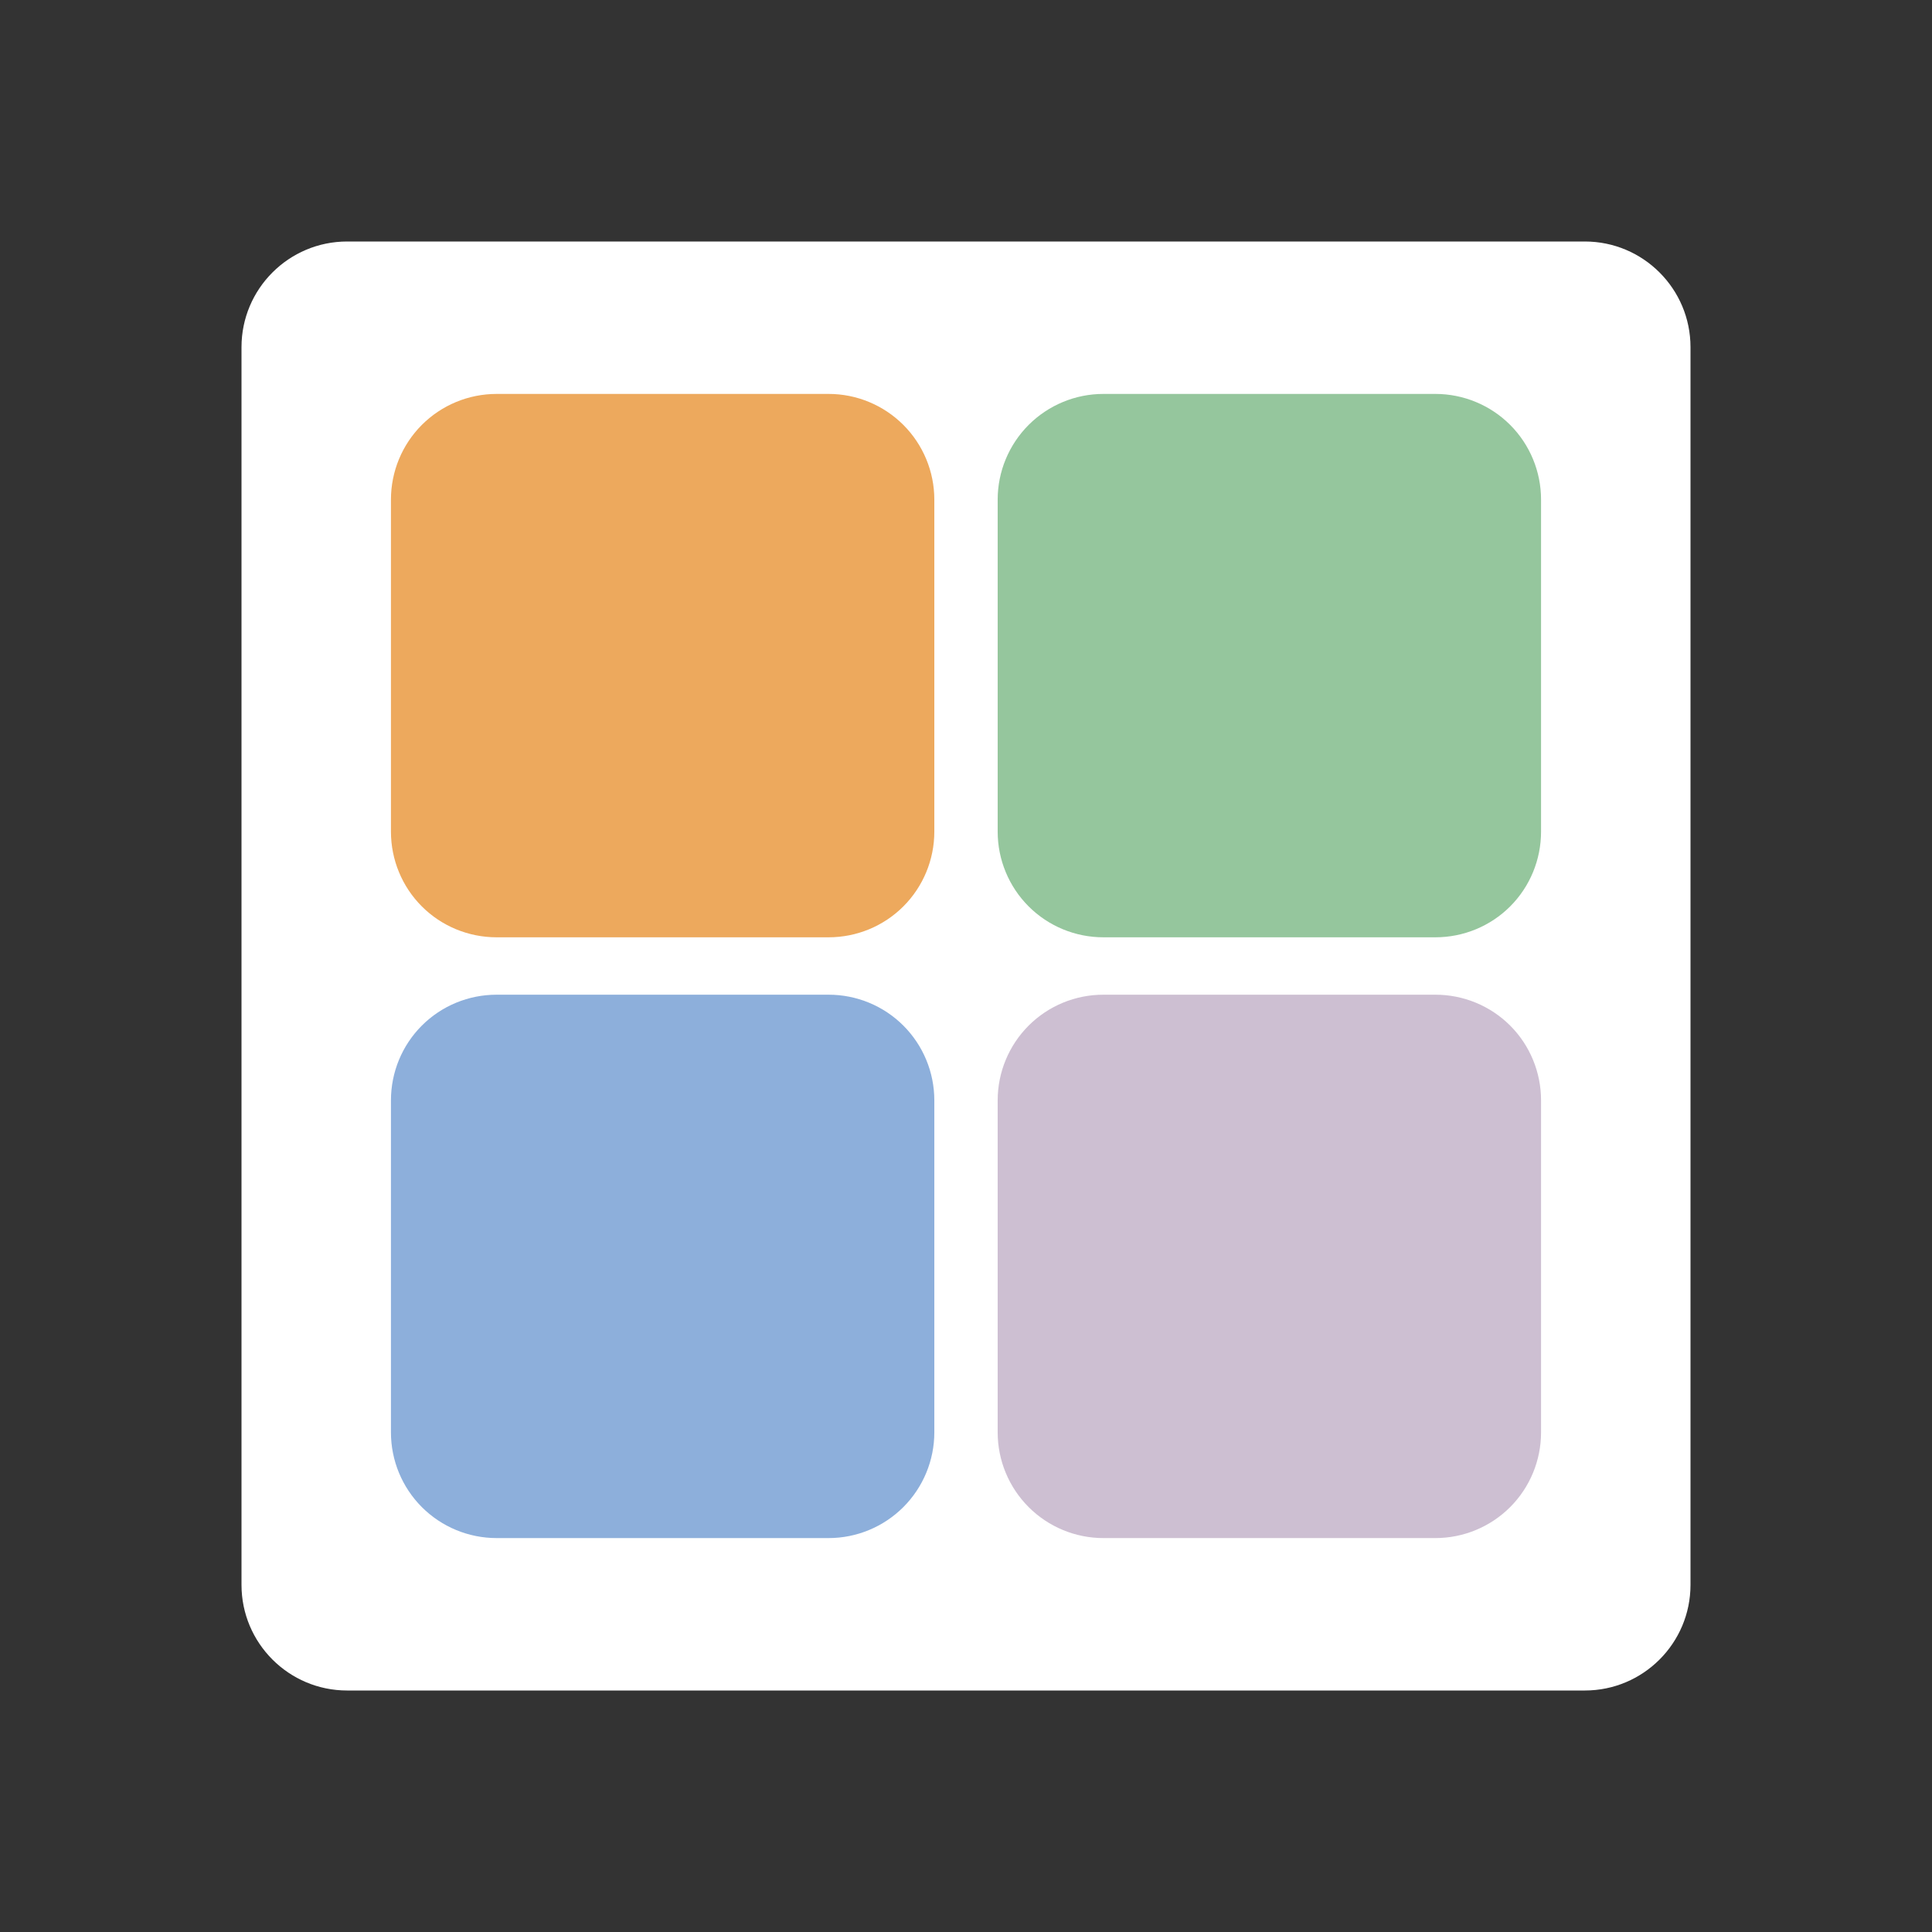 <svg xmlns="http://www.w3.org/2000/svg" xmlns:xlink="http://www.w3.org/1999/xlink" width="128" zoomAndPan="magnify" viewBox="0 0 96 96" height="128" preserveAspectRatio="xMidYMid meet" version="1.2"><rect x="0" y="0" width="96" height="96" fill="#333333" stroke="none"/><defs><clipPath id="b293a50a06"><path d="M 12 12 L 84 12 L 84 84 L 12 84 Z M 12 12 "/></clipPath><clipPath id="565f8c114a"><path d="M 17.25 12 L 78.75 12 C 81.648 12 84 14.352 84 17.25 L 84 78.75 C 84 81.648 81.648 84 78.75 84 L 17.25 84 C 14.352 84 12 81.648 12 78.75 L 12 17.25 C 12 14.352 14.352 12 17.25 12 Z M 17.25 12 "/></clipPath><clipPath id="1a939a8123"><path d="M 49.574 19.574 L 76.574 19.574 L 76.574 46.574 L 49.574 46.574 Z M 49.574 19.574 "/></clipPath><clipPath id="93477ad017"><path d="M 54.824 19.574 L 71.324 19.574 C 72.719 19.574 74.055 20.129 75.039 21.113 C 76.023 22.098 76.574 23.434 76.574 24.824 L 76.574 41.324 C 76.574 42.719 76.023 44.055 75.039 45.039 C 74.055 46.023 72.719 46.574 71.324 46.574 L 54.824 46.574 C 53.434 46.574 52.098 46.023 51.113 45.039 C 50.129 44.055 49.574 42.719 49.574 41.324 L 49.574 24.824 C 49.574 23.434 50.129 22.098 51.113 21.113 C 52.098 20.129 53.434 19.574 54.824 19.574 Z M 54.824 19.574 "/></clipPath><clipPath id="ad213668b4"><path d="M 19.426 19.574 L 46.426 19.574 L 46.426 46.574 L 19.426 46.574 Z M 19.426 19.574 "/></clipPath><clipPath id="5837486a7f"><path d="M 24.676 19.574 L 41.176 19.574 C 42.566 19.574 43.902 20.129 44.887 21.113 C 45.871 22.098 46.426 23.434 46.426 24.824 L 46.426 41.324 C 46.426 42.719 45.871 44.055 44.887 45.039 C 43.902 46.023 42.566 46.574 41.176 46.574 L 24.676 46.574 C 23.281 46.574 21.945 46.023 20.961 45.039 C 19.977 44.055 19.426 42.719 19.426 41.324 L 19.426 24.824 C 19.426 23.434 19.977 22.098 20.961 21.113 C 21.945 20.129 23.281 19.574 24.676 19.574 Z M 24.676 19.574 "/></clipPath><clipPath id="2eb2a11a20"><path d="M 19.426 49.426 L 46.426 49.426 L 46.426 76.426 L 19.426 76.426 Z M 19.426 49.426 "/></clipPath><clipPath id="caf1c49d91"><path d="M 24.676 49.426 L 41.176 49.426 C 42.566 49.426 43.902 49.977 44.887 50.961 C 45.871 51.945 46.426 53.281 46.426 54.676 L 46.426 71.176 C 46.426 72.566 45.871 73.902 44.887 74.887 C 43.902 75.871 42.566 76.426 41.176 76.426 L 24.676 76.426 C 23.281 76.426 21.945 75.871 20.961 74.887 C 19.977 73.902 19.426 72.566 19.426 71.176 L 19.426 54.676 C 19.426 53.281 19.977 51.945 20.961 50.961 C 21.945 49.977 23.281 49.426 24.676 49.426 Z M 24.676 49.426 "/></clipPath><clipPath id="b6d33f4f85"><path d="M 49.574 49.426 L 76.574 49.426 L 76.574 76.426 L 49.574 76.426 Z M 49.574 49.426 "/></clipPath><clipPath id="11dfbe817c"><path d="M 54.824 49.426 L 71.324 49.426 C 72.719 49.426 74.055 49.977 75.039 50.961 C 76.023 51.945 76.574 53.281 76.574 54.676 L 76.574 71.176 C 76.574 72.566 76.023 73.902 75.039 74.887 C 74.055 75.871 72.719 76.426 71.324 76.426 L 54.824 76.426 C 53.434 76.426 52.098 75.871 51.113 74.887 C 50.129 73.902 49.574 72.566 49.574 71.176 L 49.574 54.676 C 49.574 53.281 50.129 51.945 51.113 50.961 C 52.098 49.977 53.434 49.426 54.824 49.426 Z M 54.824 49.426 "/></clipPath></defs><g id="588da40f0e"><g clip-rule="nonzero" clip-path="url(#b293a50a06)"><g clip-rule="nonzero" clip-path="url(#565f8c114a)"><path style=" stroke:none;fill-rule:nonzero;fill:#ffffff;fill-opacity:1;" d="M 12 12 L 84 12 L 84 84 L 12 84 Z M 12 12 "/></g></g><g clip-rule="nonzero" clip-path="url(#1a939a8123)"><g clip-rule="nonzero" clip-path="url(#93477ad017)"><path style=" stroke:none;fill-rule:nonzero;fill:#95c69d;fill-opacity:1;" d="M 49.574 19.574 L 76.574 19.574 L 76.574 46.574 L 49.574 46.574 Z M 49.574 19.574 "/></g></g><g clip-rule="nonzero" clip-path="url(#ad213668b4)"><g clip-rule="nonzero" clip-path="url(#5837486a7f)"><path style=" stroke:none;fill-rule:nonzero;fill:#eda95d;fill-opacity:1;" d="M 19.426 19.574 L 46.426 19.574 L 46.426 46.574 L 19.426 46.574 Z M 19.426 19.574 "/></g></g><g clip-rule="nonzero" clip-path="url(#2eb2a11a20)"><g clip-rule="nonzero" clip-path="url(#caf1c49d91)"><path style=" stroke:none;fill-rule:nonzero;fill:#8dafdb;fill-opacity:1;" d="M 19.426 49.426 L 46.426 49.426 L 46.426 76.426 L 19.426 76.426 Z M 19.426 49.426 "/></g></g><g clip-rule="nonzero" clip-path="url(#b6d33f4f85)"><g clip-rule="nonzero" clip-path="url(#11dfbe817c)"><path style=" stroke:none;fill-rule:nonzero;fill:#cdbfd2;fill-opacity:1;" d="M 49.574 49.426 L 76.574 49.426 L 76.574 76.426 L 49.574 76.426 Z M 49.574 49.426 "/></g></g></g></svg>